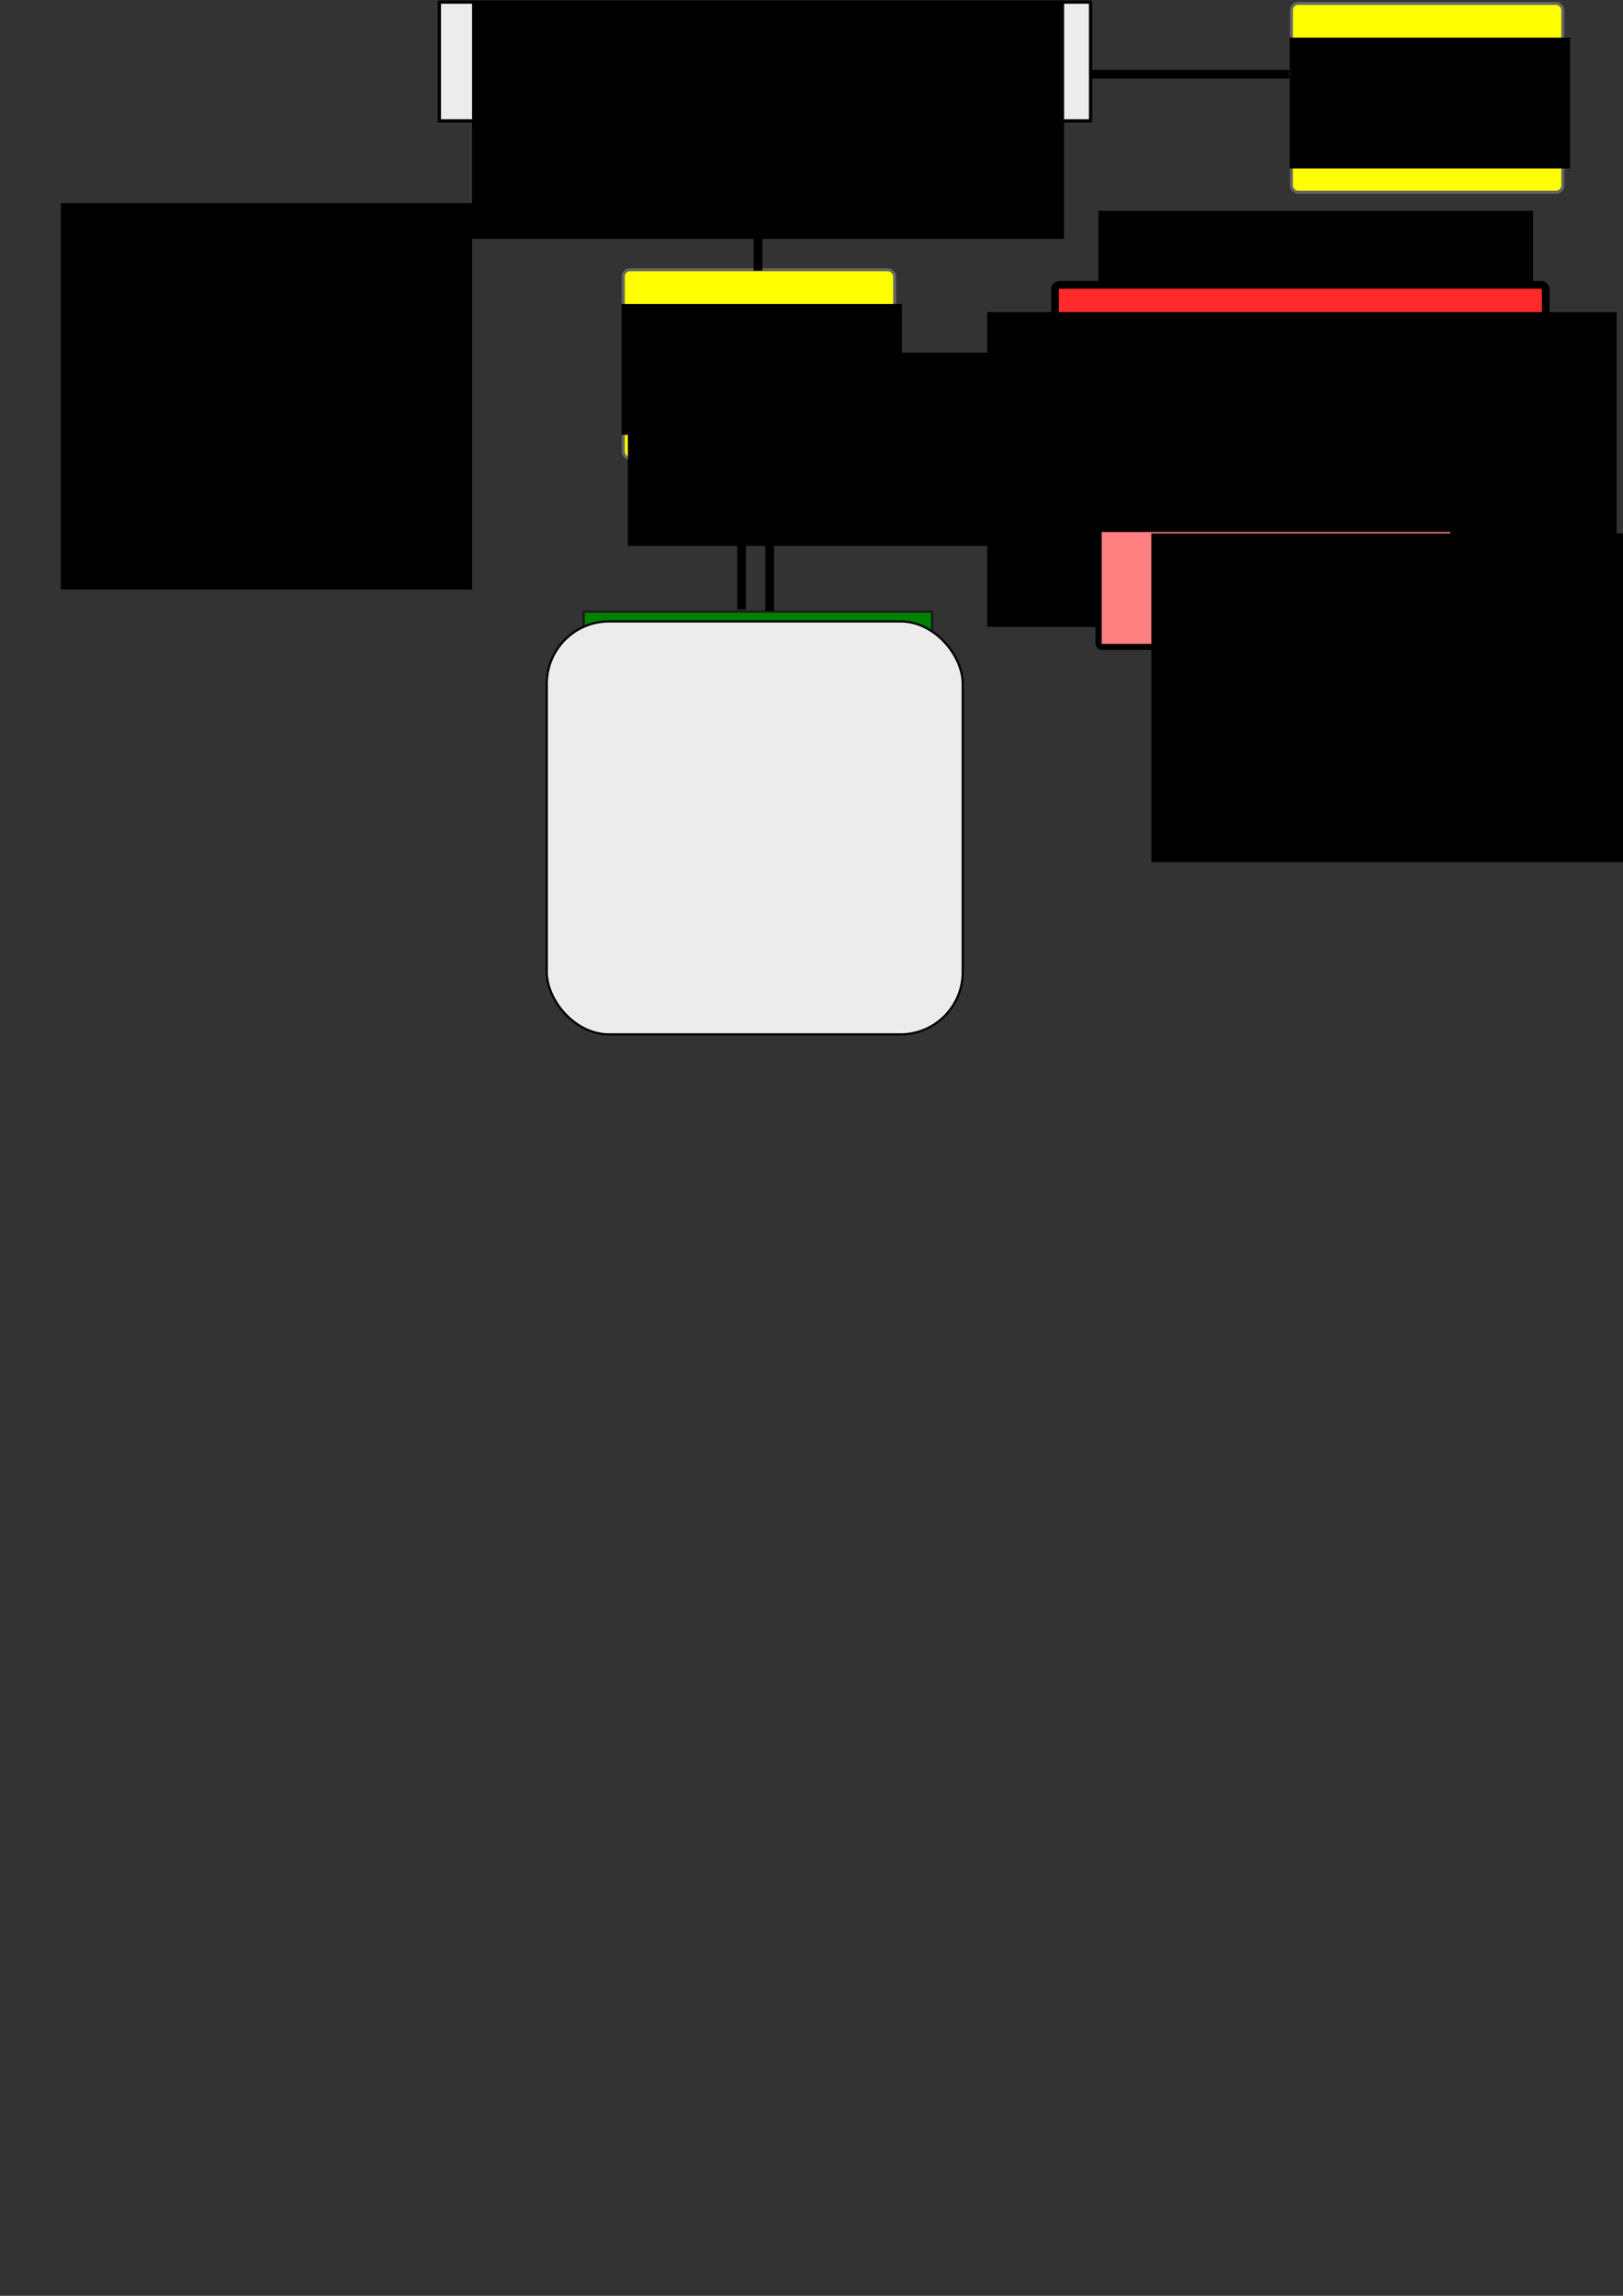<?xml version="1.0" encoding="UTF-8" standalone="no"?>
<!-- Created with Inkscape (http://www.inkscape.org/) -->

<svg
   xmlns:dc="http://purl.org/dc/elements/1.1/"
   xmlns:cc="http://creativecommons.org/ns#"
   xmlns:rdf="http://www.w3.org/1999/02/22-rdf-syntax-ns#"
   xmlns:svg="http://www.w3.org/2000/svg"
   xmlns="http://www.w3.org/2000/svg"
   xmlns:sodipodi="http://sodipodi.sourceforge.net/DTD/sodipodi-0.dtd"
   xmlns:inkscape="http://www.inkscape.org/namespaces/inkscape"
   width="744.094"
   height="1052.362"
   id="svg2"
   version="1.1"
   inkscape:version="0.47 r22583"
   sodipodi:docname="01_rom_bios.svg">
  <rect width="100%" height="100%" fill="#333333" stroke="none"/>
  <defs
     id="defs4">
    <inkscape:perspective
       sodipodi:type="inkscape:persp3d"
       inkscape:vp_x="0 : 526.18109 : 1"
       inkscape:vp_y="0 : 1000 : 0"
       inkscape:vp_z="744.09448 : 526.18109 : 1"
       inkscape:persp3d-origin="372.04724 : 350.78739 : 1"
       id="perspective10" />
    <inkscape:perspective
       id="perspective3610"
       inkscape:persp3d-origin="0.5 : 0.33333333 : 1"
       inkscape:vp_z="1 : 0.5 : 1"
       inkscape:vp_y="0 : 1000 : 0"
       inkscape:vp_x="0 : 0.5 : 1"
       sodipodi:type="inkscape:persp3d" />
    <inkscape:perspective
       id="perspective3691"
       inkscape:persp3d-origin="0.5 : 0.33333333 : 1"
       inkscape:vp_z="1 : 0.5 : 1"
       inkscape:vp_y="0 : 1000 : 0"
       inkscape:vp_x="0 : 0.5 : 1"
       sodipodi:type="inkscape:persp3d" />
    <inkscape:perspective
       id="perspective3691-2"
       inkscape:persp3d-origin="0.5 : 0.33333333 : 1"
       inkscape:vp_z="1 : 0.5 : 1"
       inkscape:vp_y="0 : 1000 : 0"
       inkscape:vp_x="0 : 0.5 : 1"
       sodipodi:type="inkscape:persp3d" />
    <inkscape:perspective
       id="perspective3776"
       inkscape:persp3d-origin="0.5 : 0.33333333 : 1"
       inkscape:vp_z="1 : 0.5 : 1"
       inkscape:vp_y="0 : 1000 : 0"
       inkscape:vp_x="0 : 0.5 : 1"
       sodipodi:type="inkscape:persp3d" />
    <inkscape:perspective
       id="perspective3943"
       inkscape:persp3d-origin="0.5 : 0.33333333 : 1"
       inkscape:vp_z="1 : 0.5 : 1"
       inkscape:vp_y="0 : 1000 : 0"
       inkscape:vp_x="0 : 0.5 : 1"
       sodipodi:type="inkscape:persp3d" />
    <inkscape:perspective
       id="perspective3965"
       inkscape:persp3d-origin="0.5 : 0.33333333 : 1"
       inkscape:vp_z="1 : 0.5 : 1"
       inkscape:vp_y="0 : 1000 : 0"
       inkscape:vp_x="0 : 0.5 : 1"
       sodipodi:type="inkscape:persp3d" />
    <inkscape:perspective
       id="perspective4008"
       inkscape:persp3d-origin="0.5 : 0.33333333 : 1"
       inkscape:vp_z="1 : 0.5 : 1"
       inkscape:vp_y="0 : 1000 : 0"
       inkscape:vp_x="0 : 0.5 : 1"
       sodipodi:type="inkscape:persp3d" />
    <inkscape:perspective
       id="perspective4008-0"
       inkscape:persp3d-origin="0.5 : 0.33333333 : 1"
       inkscape:vp_z="1 : 0.5 : 1"
       inkscape:vp_y="0 : 1000 : 0"
       inkscape:vp_x="0 : 0.5 : 1"
       sodipodi:type="inkscape:persp3d" />
    <inkscape:perspective
       id="perspective4056"
       inkscape:persp3d-origin="0.5 : 0.33333333 : 1"
       inkscape:vp_z="1 : 0.5 : 1"
       inkscape:vp_y="0 : 1000 : 0"
       inkscape:vp_x="0 : 0.5 : 1"
       sodipodi:type="inkscape:persp3d" />
  </defs>
  <sodipodi:namedview
     id="base"
     pagecolor="#ffffff"
     bordercolor="#666666"
     borderopacity="1.0"
     inkscape:pageopacity="0.0"
     inkscape:pageshadow="2"
     inkscape:zoom="1.4"
     inkscape:cx="513.01221"
     inkscape:cy="1085.8321"
     inkscape:document-units="px"
     inkscape:current-layer="layer1"
     showgrid="false"
     showguides="true"
     inkscape:guide-bbox="true"
     inkscape:window-width="1366"
     inkscape:window-height="695"
     inkscape:window-x="0"
     inkscape:window-y="25"
     inkscape:window-maximized="1">
    <sodipodi:guide
       orientation="1,0"
       position="201.429,968.571"
       id="guide3590" />
    <sodipodi:guide
       orientation="1,0"
       position="500,928.571"
       id="guide3592" />
  </sodipodi:namedview>
  <g
     inkscape:label="Layer 1"
     inkscape:groupmode="layer"
     id="layer1">
    <rect
       style="fill:#ececec;fill-opacity:1;fill-rule:nonzero;stroke:#000000;stroke-width:1.496;stroke-linecap:round;stroke-linejoin:round;stroke-miterlimit:3.864;stroke-opacity:1;stroke-dasharray:none;stroke-dashoffset:0"
       id="rect2816"
       width="298.571"
       height="54.452"
       x="201.429"
       y="0.967"
       inkscape:export-filename="/home/kenny/Trabajo de Investigacion [Mayo]/media/inicio/01.png"
       inkscape:export-xdpi="90"
       inkscape:export-ydpi="90" />
    <flowRoot
       xml:space="preserve"
       id="flowRoot3594"
       style="font-size:40px;font-style:italic;font-weight:bold;fill:#000000;fill-opacity:1;stroke:none;font-family:Bitstream Vera Sans;-inkscape-font-specification:Bitstream Vera Sans Bold"
       transform="translate(-50.714,4.286)"
       inkscape:export-filename="/home/kenny/Trabajo de Investigacion [Mayo]/media/inicio/01.png"
       inkscape:export-xdpi="90"
       inkscape:export-ydpi="90"><flowRegion
         id="flowRegion3596"><rect
           id="rect3598"
           width="271.429"
           height="109.286"
           x="267.143"
           y="-4.066" /></flowRegion><flowPara
         id="flowPara3600"
         style="font-style:normal;font-variant:normal;font-weight:normal;font-stretch:normal;text-align:center;text-anchor:middle;font-family:Arial;-inkscape-font-specification:Arial">La fuente</flowPara></flowRoot>    <rect
       style="fill:#ffff00;fill-opacity:1;fill-rule:nonzero;stroke:#666666;stroke-width:1.378;stroke-linecap:round;stroke-linejoin:round;stroke-miterlimit:3.864;stroke-opacity:1;stroke-dasharray:none;stroke-dashoffset:0"
       id="rect3626"
       width="124.404"
       height="86.547"
       x="592.084"
       y="1.557"
       ry="3.026"
       inkscape:export-filename="/home/kenny/Trabajo de Investigacion [Mayo]/media/inicio/01.png"
       inkscape:export-xdpi="90"
       inkscape:export-ydpi="90" />
    <flowRoot
       xml:space="preserve"
       id="flowRoot3630"
       style="font-size:40px;font-style:italic;font-weight:bold;fill:#000000;fill-opacity:1;stroke:none;font-family:Bitstream Vera Sans;-inkscape-font-specification:Bitstream Vera Sans Bold"
       transform="translate(7.69,-12.263)"
       inkscape:export-filename="/home/kenny/Trabajo de Investigacion [Mayo]/media/inicio/01.png"
       inkscape:export-xdpi="90"
       inkscape:export-ydpi="90"><flowRegion
         id="flowRegion3632"><rect
           id="rect3634"
           width="128.571"
           height="60"
           x="583.571"
           y="29.505" /></flowRegion><flowPara
         id="flowPara3636"
         style="font-size:20px;font-style:normal;font-variant:normal;font-weight:bold;font-stretch:normal;text-align:center;text-anchor:middle;font-family:Arial;-inkscape-font-specification:Arial">Energia</flowPara><flowPara
         style="font-size:20px;font-style:normal;font-variant:normal;font-weight:bold;font-stretch:normal;text-align:center;text-anchor:middle;font-family:Arial;-inkscape-font-specification:Arial"
         id="flowPara3647">eléctrica</flowPara></flowRoot>    <g
       id="g3843"
       transform="translate(-231.325,13.132)"
       inkscape:export-filename="/home/kenny/Trabajo de Investigacion [Mayo]/media/inicio/01.png"
       inkscape:export-xdpi="90"
       inkscape:export-ydpi="90">
      <rect
         style="fill:#ffff00;fill-opacity:1;fill-rule:nonzero;stroke:#666666;stroke-width:1.378;stroke-linecap:round;stroke-linejoin:round;stroke-miterlimit:3.864;stroke-opacity:1;stroke-dasharray:none;stroke-dashoffset:0"
         id="rect3626-8"
         width="124.404"
         height="86.547"
         x="517.084"
         y="110.517"
         ry="3.026" />
      <flowRoot
         xml:space="preserve"
         id="flowRoot3630-7"
         style="font-size:40px;font-style:italic;font-weight:bold;fill:#000000;fill-opacity:1;stroke:none;font-family:Bitstream Vera Sans;-inkscape-font-specification:Bitstream Vera Sans Bold"
         transform="translate(-67.31,96.697)"><flowRegion
           id="flowRegion3632-0"><rect
             id="rect3634-5"
             width="128.571"
             height="60"
             x="583.571"
             y="29.505" /></flowRegion><flowPara
           style="font-size:20px;font-style:normal;font-variant:normal;font-weight:bold;font-stretch:normal;text-align:center;text-anchor:middle;font-family:Arial;-inkscape-font-specification:Arial"
           id="flowPara3647-7">Procesador</flowPara></flowRoot>    </g>
    <path
       style="fill:none;stroke:#000000;stroke-width:4;stroke-linecap:butt;stroke-linejoin:miter;stroke-opacity:1;stroke-miterlimit:4;stroke-dasharray:none"
       d="m 591.019,34.041 -91.019,0"
       id="path3673"
       inkscape:export-filename="/home/kenny/Trabajo de Investigacion [Mayo]/media/inicio/01.png"
       inkscape:export-xdpi="90"
       inkscape:export-ydpi="90" />
    <flowRoot
       xml:space="preserve"
       id="flowRoot3675"
       style="font-size:40px;font-style:italic;font-weight:bold;fill:#000000;fill-opacity:1;stroke:none;font-family:Bitstream Vera Sans;-inkscape-font-specification:Bitstream Vera Sans Bold"
       inkscape:export-filename="/home/kenny/Trabajo de Investigacion [Mayo]/media/inicio/00.png"
       inkscape:export-xdpi="90"
       inkscape:export-ydpi="90"><flowRegion
         id="flowRegion3677"><rect
           id="rect3679"
           width="216.429"
           height="88.571"
           x="287.857"
           y="161.648" /></flowRegion><flowPara
         id="flowPara3681" /></flowRoot>    <g
       id="g3714"
       transform="translate(-530.857,102.472)"
       inkscape:export-filename="/home/kenny/Trabajo de Investigacion [Mayo]/media/inicio/00.png"
       inkscape:export-xdpi="90"
       inkscape:export-ydpi="90">
      <rect
         y="151.565"
         x="200.714"
         height="54.452"
         width="298.571"
         id="rect2816-3"
         style="fill:#ececec;fill-opacity:1;fill-rule:nonzero;stroke:#000000;stroke-width:1.496;stroke-linecap:round;stroke-linejoin:round;stroke-miterlimit:3.864;stroke-opacity:1;stroke-dasharray:none;stroke-dashoffset:0" />
      <flowRoot
         transform="translate(-12.685,156.858)"
         style="font-size:40px;font-style:italic;font-weight:bold;fill:#000000;fill-opacity:1;stroke:none;font-family:Bitstream Vera Sans;-inkscape-font-specification:Bitstream Vera Sans Bold"
         id="flowRoot3594-3"
         xml:space="preserve"><flowRegion
           id="flowRegion3596-8"><rect
             y="-4.066"
             x="267.143"
             height="109.286"
             width="271.429"
             id="rect3598-3" /></flowRegion><flowPara
           style="font-style:normal;font-variant:normal;font-weight:normal;font-stretch:normal;font-family:Arial;-inkscape-font-specification:Arial"
           id="flowPara3600-2">ROM BIOS</flowPara></flowRoot>    </g>
    <flowRoot
       xml:space="preserve"
       id="flowRoot3723"
       style="font-size:40px;font-style:italic;font-weight:bold;fill:#000000;fill-opacity:1;stroke:none;font-family:Bitstream Vera Sans;-inkscape-font-specification:Bitstream Vera Sans Bold"
       inkscape:export-filename="/home/kenny/Trabajo de Investigacion [Mayo]/media/inicio/00.png"
       inkscape:export-xdpi="90"
       inkscape:export-ydpi="90"><flowRegion
         id="flowRegion3725"><rect
           id="rect3727"
           width="188.571"
           height="177.143"
           x="27.857"
           y="93.076" /></flowRegion><flowPara
         id="flowPara3729">Memoria RAM</flowPara></flowRoot>    <g
       id="g3761"
       transform="translate(245.674,215.347)"
       inkscape:export-filename="/home/kenny/Trabajo de Investigacion [Mayo]/media/inicio/00.png"
       inkscape:export-xdpi="90"
       inkscape:export-ydpi="90">
      <rect
         y="64.979"
         x="21.903"
         height="106.909"
         width="159.766"
         id="rect3721"
         style="fill:#008000;fill-opacity:1;fill-rule:nonzero;stroke:#1a1a1a;stroke-width:1.016;stroke-linecap:round;stroke-linejoin:round;stroke-miterlimit:3.864;stroke-opacity:1;stroke-dasharray:none;stroke-dashoffset:0" />
      <flowRoot
         transform="translate(-170.714,-165.714)"
         style="font-size:40px;font-style:italic;font-weight:bold;writing-mode:lr-tb;fill:#ececec;fill-opacity:1;stroke:#000000;font-family:Bitstream Vera Sans;-inkscape-font-specification:Bitstream Vera Sans Bold"
         id="flowRoot3731"
         xml:space="preserve"><flowRegion
           id="flowRegion3733"><rect
             ry="28.571"
             style="writing-mode:lr-tb;fill:#ececec;stroke:#000000"
             y="235.219"
             x="175.714"
             height="189.286"
             width="190.714"
             id="rect3735" /></flowRegion><flowPara
           style="font-style:normal;font-variant:normal;font-weight:normal;font-stretch:normal;text-align:center;writing-mode:lr-tb;text-anchor:middle;fill:#ececec;stroke:#000000;font-family:Arial;-inkscape-font-specification:Arial"
           id="flowPara3737">Memoria RAM</flowPara></flowRoot>    </g>
    <flowRoot
       xml:space="preserve"
       id="flowRoot3835"
       style="fill:black;stroke:none;stroke-opacity:1;stroke-width:1px;stroke-linejoin:miter;stroke-linecap:butt;fill-opacity:1;font-family:Bitstream Vera Sans;font-style:italic;font-weight:bold;font-size:40px;-inkscape-font-specification:Bitstream Vera Sans Bold"
       inkscape:export-filename="/home/kenny/Trabajo de Investigacion [Mayo]/media/inicio/00.png"
       inkscape:export-xdpi="90"
       inkscape:export-ydpi="90"><flowRegion
         id="flowRegion3837"><rect
           id="rect3839"
           width="199.286"
           height="136.429"
           x="503.571"
           y="96.648" /></flowRegion><flowPara
         id="flowPara3841"></flowPara></flowRoot>    <path
       style="fill:none;stroke:#000000;stroke-width:4;stroke-linecap:butt;stroke-linejoin:miter;stroke-opacity:1;stroke-miterlimit:4;stroke-dasharray:none"
       d="m 347.492,54.331 0,69.701"
       id="path3852"
       inkscape:export-filename="/home/kenny/Trabajo de Investigacion [Mayo]/media/inicio/01.png"
       inkscape:export-xdpi="90"
       inkscape:export-ydpi="90" />
    <g
       id="g3928"
       transform="translate(-15.96,-2.857)"
       inkscape:export-filename="/home/kenny/Trabajo de Investigacion [Mayo]/media/inicio/01.png"
       inkscape:export-xdpi="90"
       inkscape:export-ydpi="90">
      <rect
         ry="2.059"
         y="133.417"
         x="499.627"
         height="72.89"
         width="225.033"
         id="rect3918"
         style="fill:#ff2a2a;fill-opacity:1;fill-rule:nonzero;stroke:#000000;stroke-width:3.551;stroke-linecap:round;stroke-linejoin:round;stroke-miterlimit:4;stroke-opacity:1;stroke-dasharray:none;stroke-dashoffset:0" />
      <flowRoot
         transform="translate(5.714,50)"
         style="font-size:40px;font-style:italic;font-weight:bold;fill:#000000;fill-opacity:1;stroke:none;font-family:Bitstream Vera Sans;-inkscape-font-specification:Bitstream Vera Sans Bold"
         id="flowRoot3920"
         xml:space="preserve"><flowRegion
           id="flowRegion3922"><rect
             y="95.934"
             x="462.857"
             height="144.286"
             width="288.571"
             id="rect3924" /></flowRegion><flowPara
           style="font-style:normal;font-variant:normal;font-weight:normal;font-stretch:normal;text-align:center;text-anchor:middle;font-family:Arial;-inkscape-font-specification:Arial"
           id="flowPara3926">ROM BIOS</flowPara></flowRoot>    </g>
    <path
       style="fill:none;stroke:#000000;stroke-width:4;stroke-linecap:butt;stroke-linejoin:miter;stroke-miterlimit:4;stroke-opacity:1;stroke-dasharray:none"
       d="m 408.571,163.94 75.714,0.415"
       id="path3852-3"
       inkscape:export-filename="/home/kenny/Trabajo de Investigacion [Mayo]/media/inicio/01.png"
       inkscape:export-xdpi="90"
       inkscape:export-ydpi="90"
       sodipodi:nodetypes="cc" />
    <path
       style="fill:none;stroke:#000000;stroke-width:4;stroke-linecap:butt;stroke-linejoin:miter;stroke-miterlimit:4;stroke-opacity:1;stroke-dasharray:none"
       d="m 340,209.655 0,69.701"
       id="path3852-9"
       inkscape:export-filename="/home/kenny/Trabajo de Investigacion [Mayo]/media/inicio/01.png"
       inkscape:export-xdpi="90"
       inkscape:export-ydpi="90" />
    <path
       style="fill:none;stroke:#000000;stroke-width:4;stroke-linecap:butt;stroke-linejoin:miter;stroke-miterlimit:4;stroke-opacity:1;stroke-dasharray:none"
       d="m 352.857,210.369 0,69.701"
       id="path3852-4"
       inkscape:export-filename="/home/kenny/Trabajo de Investigacion [Mayo]/media/inicio/01.png"
       inkscape:export-xdpi="90"
       inkscape:export-ydpi="90" />
    <g
       id="g4041"
       transform="translate(4.286,0)">
      <rect
         ry="1.404"
         y="242.474"
         x="499.397"
         height="54.062"
         width="162.634"
         id="rect4031"
         style="fill:#ff8080;fill-opacity:1;fill-rule:nonzero;stroke:#000000;stroke-width:2.795;stroke-linecap:round;stroke-linejoin:round;stroke-miterlimit:4;stroke-opacity:1;stroke-dasharray:none;stroke-dashoffset:0" />
      <flowRoot
         transform="translate(87.143,23.571)"
         style="font-size:40px;font-style:italic;font-weight:bold;fill:#000000;fill-opacity:1;stroke:none;font-family:Bitstream Vera Sans;-inkscape-font-specification:Bitstream Vera Sans Bold"
         id="flowRoot4033"
         xml:space="preserve"><flowRegion
           id="flowRegion4035"><rect
             y="220.934"
             x="436.429"
             height="150.714"
             width="279.286"
             id="rect4037" /></flowRegion><flowPara
           style="font-style:normal;font-variant:normal;font-weight:normal;font-stretch:normal;font-family:Arial;-inkscape-font-specification:Arial"
           id="flowPara4039">POST</flowPara></flowRoot>    </g>
    <path
       style="fill:none;stroke:#000000;stroke-width:3.004;stroke-linecap:butt;stroke-linejoin:miter;stroke-miterlimit:4;stroke-opacity:1;stroke-dasharray:none"
       d="m 585.714,201.64 0,39.302"
       id="path3852-4-1"
       inkscape:export-filename="/home/kenny/Trabajo de Investigacion [Mayo]/media/inicio/01.png"
       inkscape:export-xdpi="90"
       inkscape:export-ydpi="90" />
  </g>
</svg>
